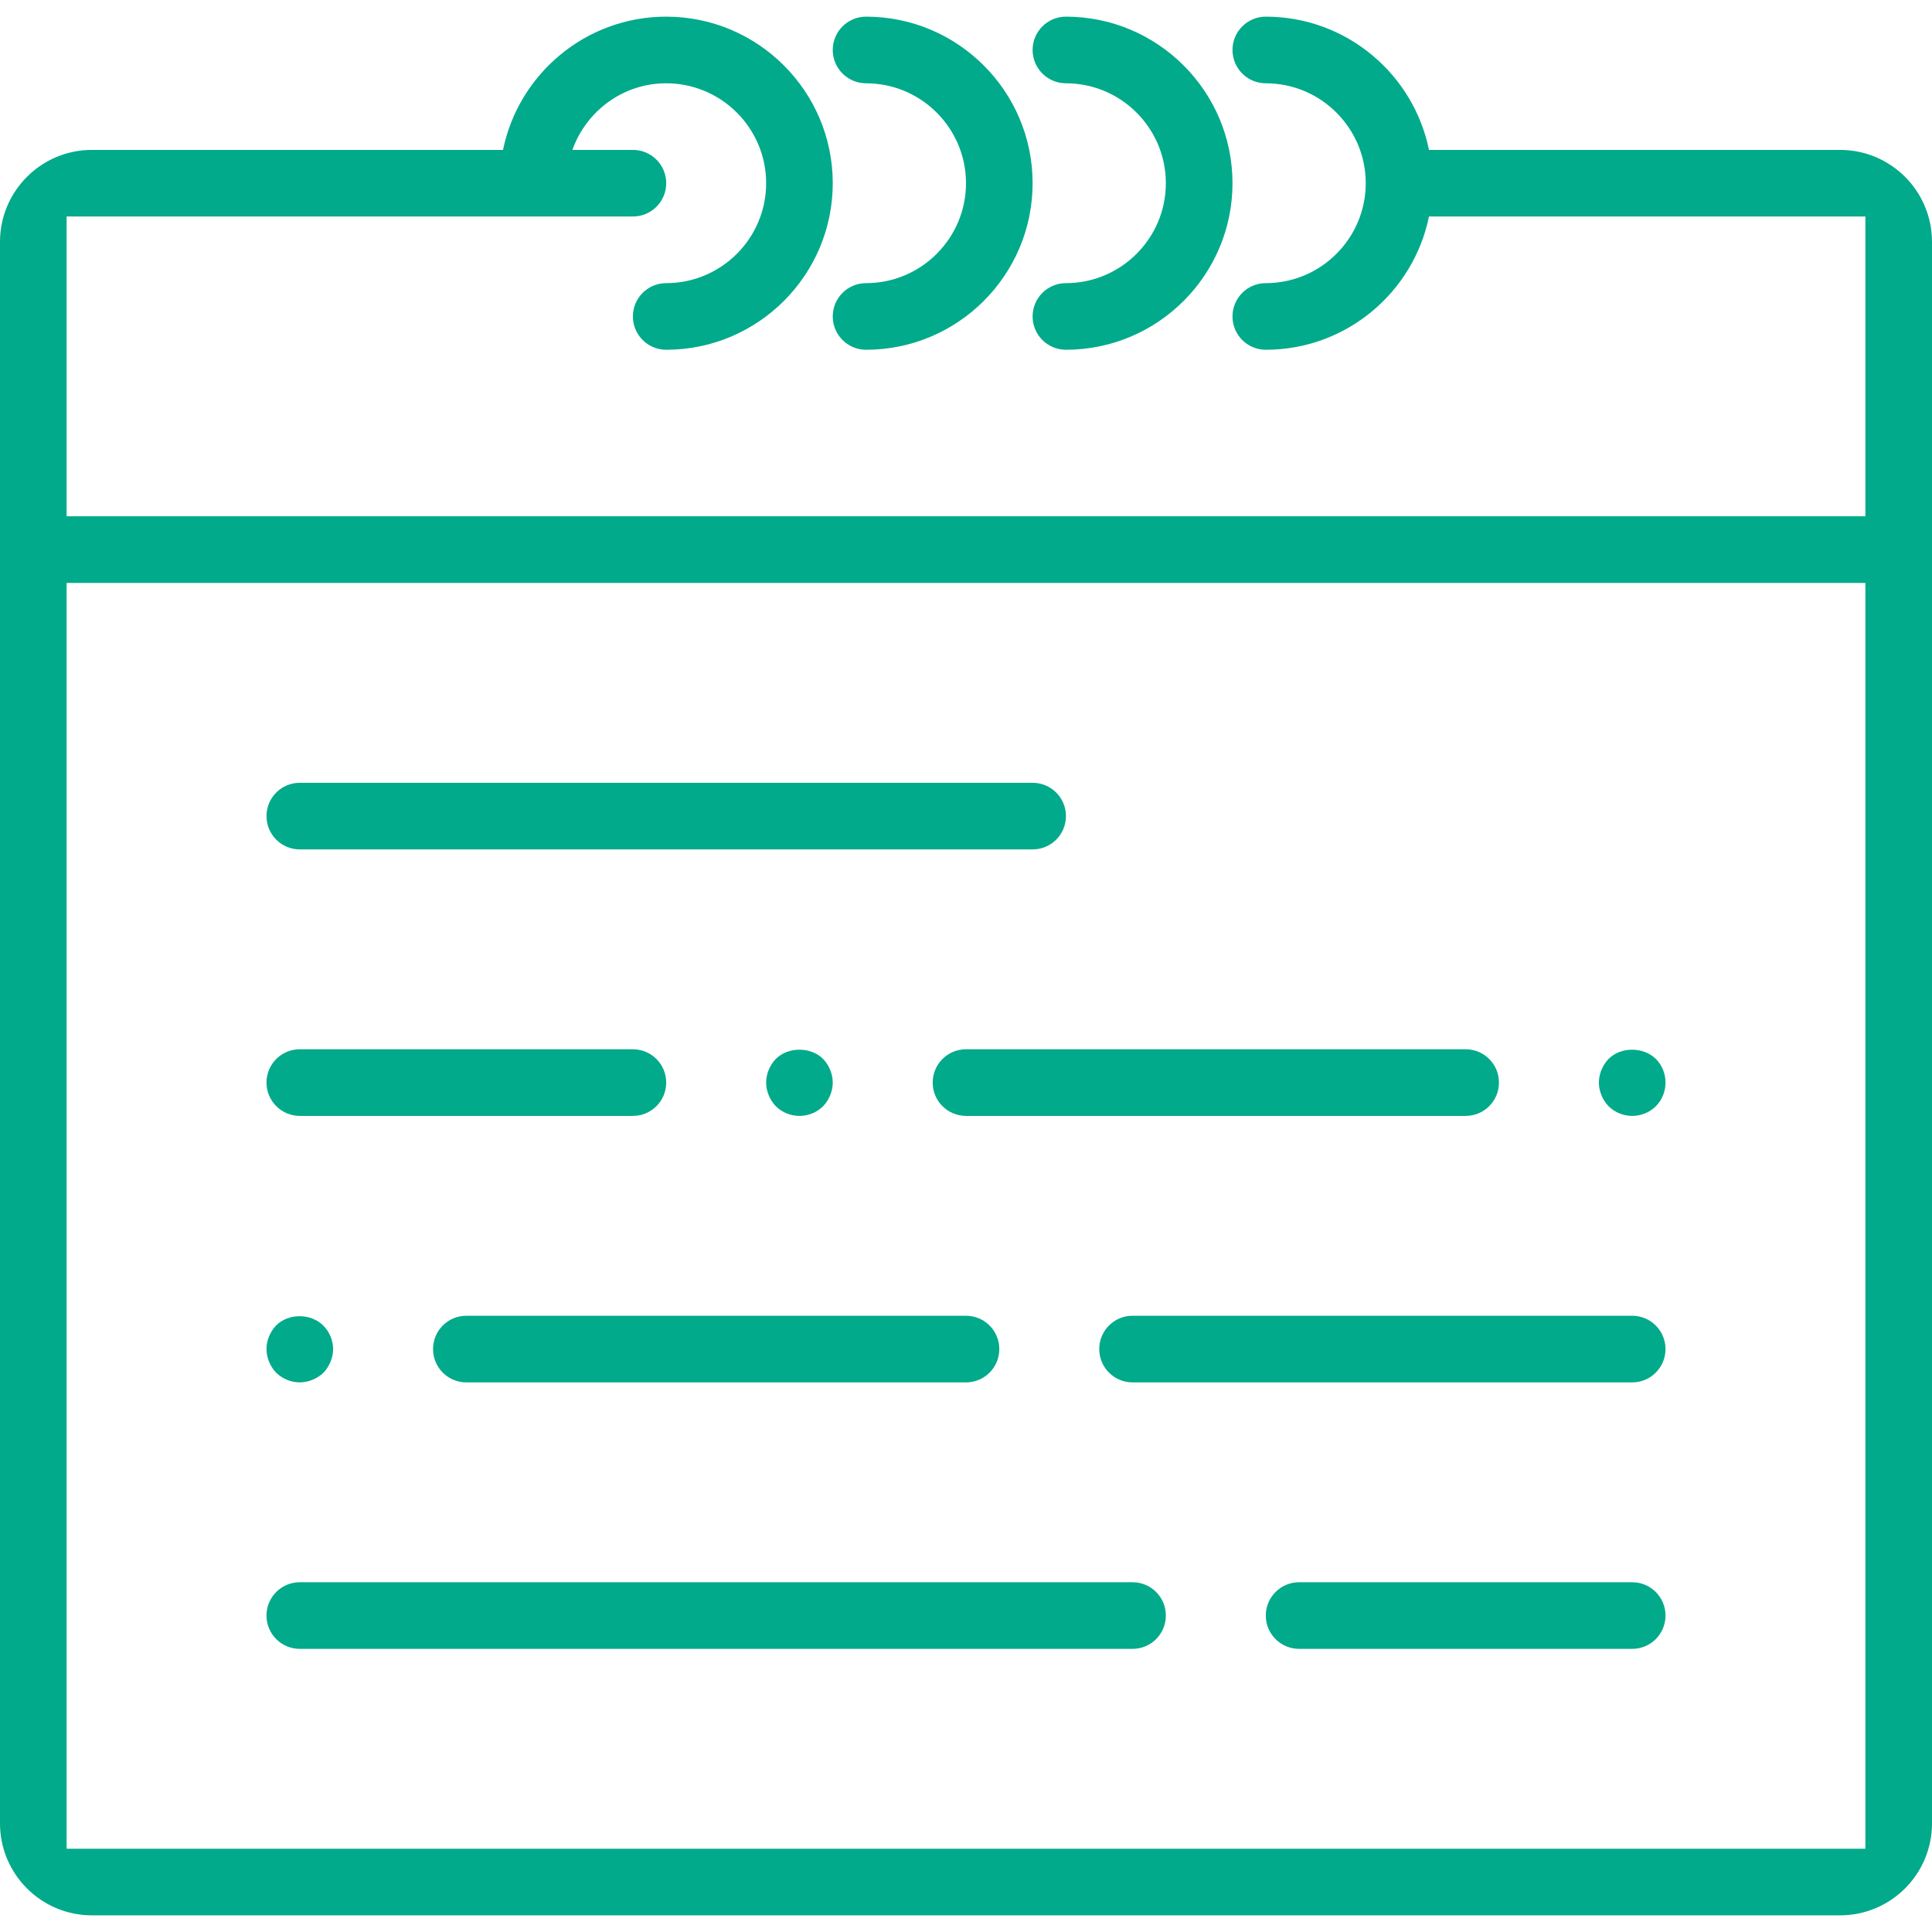 <svg width="63" height="63" viewBox="0 0 63 63" fill="none" xmlns="http://www.w3.org/2000/svg">
<path d="M46.597 4.888C46.092 2.412 43.899 0.543 41.276 0.543C40.676 0.543 40.19 1.029 40.19 1.629C40.19 2.23 40.676 2.716 41.276 2.716C43.072 2.716 44.535 4.178 44.535 5.974C44.535 7.771 43.072 9.233 41.276 9.233C40.676 9.233 40.19 9.718 40.19 10.319C40.19 10.92 40.676 11.405 41.276 11.405C43.898 11.405 46.092 9.536 46.597 7.06H60.828V16.836H2.172V7.06H17.379H20.638C21.238 7.06 21.724 6.575 21.724 5.974C21.724 5.373 21.238 4.888 20.638 4.888H18.665C19.115 3.626 20.31 2.716 21.724 2.716C23.521 2.716 24.983 4.178 24.983 5.974C24.983 7.771 23.521 9.233 21.724 9.233C21.125 9.233 20.638 9.718 20.638 10.319C20.638 10.92 21.125 11.405 21.724 11.405C24.719 11.405 27.155 8.969 27.155 5.974C27.155 2.979 24.719 0.543 21.724 0.543C19.102 0.543 16.908 2.412 16.403 4.888H3C1.343 4.888 0 6.231 0 7.888V19.009V59.457C0 61.114 1.343 62.457 3 62.457H60C61.657 62.457 63 61.114 63 59.457V19.009V7.888C63 6.231 61.657 4.888 60 4.888H46.597ZM60.828 60.285H2.172V19.009H60.828V60.285Z" fill="#00AA8A"/>
<path d="M28.241 2.716C30.038 2.716 31.5 4.178 31.5 5.974C31.5 7.771 30.038 9.233 28.241 9.233C27.642 9.233 27.155 9.718 27.155 10.319C27.155 10.92 27.642 11.405 28.241 11.405C31.236 11.405 33.672 8.969 33.672 5.974C33.672 2.979 31.236 0.543 28.241 0.543C27.642 0.543 27.155 1.029 27.155 1.629C27.155 2.23 27.642 2.716 28.241 2.716Z" fill="#00AA8A"/>
<path d="M34.759 2.716C36.555 2.716 38.017 4.178 38.017 5.974C38.017 7.771 36.555 9.233 34.759 9.233C34.159 9.233 33.672 9.718 33.672 10.319C33.672 10.92 34.159 11.405 34.759 11.405C37.753 11.405 40.19 8.969 40.19 5.974C40.19 2.979 37.753 0.543 34.759 0.543C34.159 0.543 33.672 1.029 33.672 1.629C33.672 2.23 34.159 2.716 34.759 2.716Z" fill="#00AA8A"/>
<path d="M9.776 27.698H33.672C34.272 27.698 34.759 27.213 34.759 26.612C34.759 26.011 34.272 25.526 33.672 25.526H9.776C9.176 25.526 8.69 26.011 8.69 26.612C8.69 27.213 9.176 27.698 9.776 27.698Z" fill="#00AA8A"/>
<path d="M53.224 42.905H36.931C36.331 42.905 35.845 43.391 35.845 43.991C35.845 44.592 36.331 45.078 36.931 45.078H53.224C53.824 45.078 54.31 44.592 54.31 43.991C54.31 43.391 53.824 42.905 53.224 42.905Z" fill="#00AA8A"/>
<path d="M9.776 36.388H20.638C21.238 36.388 21.724 35.902 21.724 35.302C21.724 34.701 21.238 34.215 20.638 34.215H9.776C9.176 34.215 8.69 34.701 8.69 35.302C8.69 35.902 9.176 36.388 9.776 36.388Z" fill="#00AA8A"/>
<path d="M53.224 51.595H42.362C41.763 51.595 41.276 52.08 41.276 52.681C41.276 53.282 41.763 53.767 42.362 53.767H53.224C53.824 53.767 54.31 53.282 54.31 52.681C54.31 52.08 53.824 51.595 53.224 51.595Z" fill="#00AA8A"/>
<path d="M30.414 35.302C30.414 35.902 30.9 36.388 31.5 36.388H47.793C48.393 36.388 48.879 35.902 48.879 35.302C48.879 34.701 48.393 34.215 47.793 34.215H31.5C30.9 34.215 30.414 34.701 30.414 35.302Z" fill="#00AA8A"/>
<path d="M26.84 36.073C27.036 35.867 27.155 35.584 27.155 35.302C27.155 35.018 27.036 34.736 26.84 34.53C26.438 34.129 25.7 34.129 25.298 34.53C25.102 34.736 24.983 35.018 24.983 35.302C24.983 35.584 25.102 35.867 25.298 36.073C25.504 36.278 25.787 36.388 26.069 36.388C26.351 36.388 26.634 36.278 26.84 36.073Z" fill="#00AA8A"/>
<path d="M14.121 43.991C14.121 44.592 14.607 45.078 15.207 45.078H31.5C32.1 45.078 32.586 44.592 32.586 43.991C32.586 43.391 32.1 42.905 31.5 42.905H15.207C14.607 42.905 14.121 43.391 14.121 43.991Z" fill="#00AA8A"/>
<path d="M9.776 45.078C10.058 45.078 10.341 44.958 10.547 44.763C10.743 44.556 10.862 44.274 10.862 43.992C10.862 43.708 10.743 43.426 10.547 43.231C10.145 42.818 9.407 42.818 9.005 43.22C8.809 43.426 8.69 43.708 8.69 43.992C8.69 44.274 8.809 44.556 9.005 44.763C9.211 44.958 9.483 45.078 9.776 45.078Z" fill="#00AA8A"/>
<path d="M53.224 36.388C53.507 36.388 53.789 36.278 53.995 36.073C54.202 35.867 54.31 35.584 54.31 35.302C54.31 35.018 54.202 34.736 53.995 34.53C53.583 34.129 52.855 34.129 52.453 34.53C52.257 34.736 52.138 35.018 52.138 35.302C52.138 35.584 52.257 35.867 52.453 36.073C52.659 36.278 52.942 36.388 53.224 36.388Z" fill="#00AA8A"/>
<path d="M36.931 51.595H9.776C9.176 51.595 8.69 52.08 8.69 52.681C8.69 53.282 9.176 53.767 9.776 53.767H36.931C37.531 53.767 38.017 53.282 38.017 52.681C38.017 52.08 37.531 51.595 36.931 51.595Z" fill="#00AA8A"/>
</svg>
